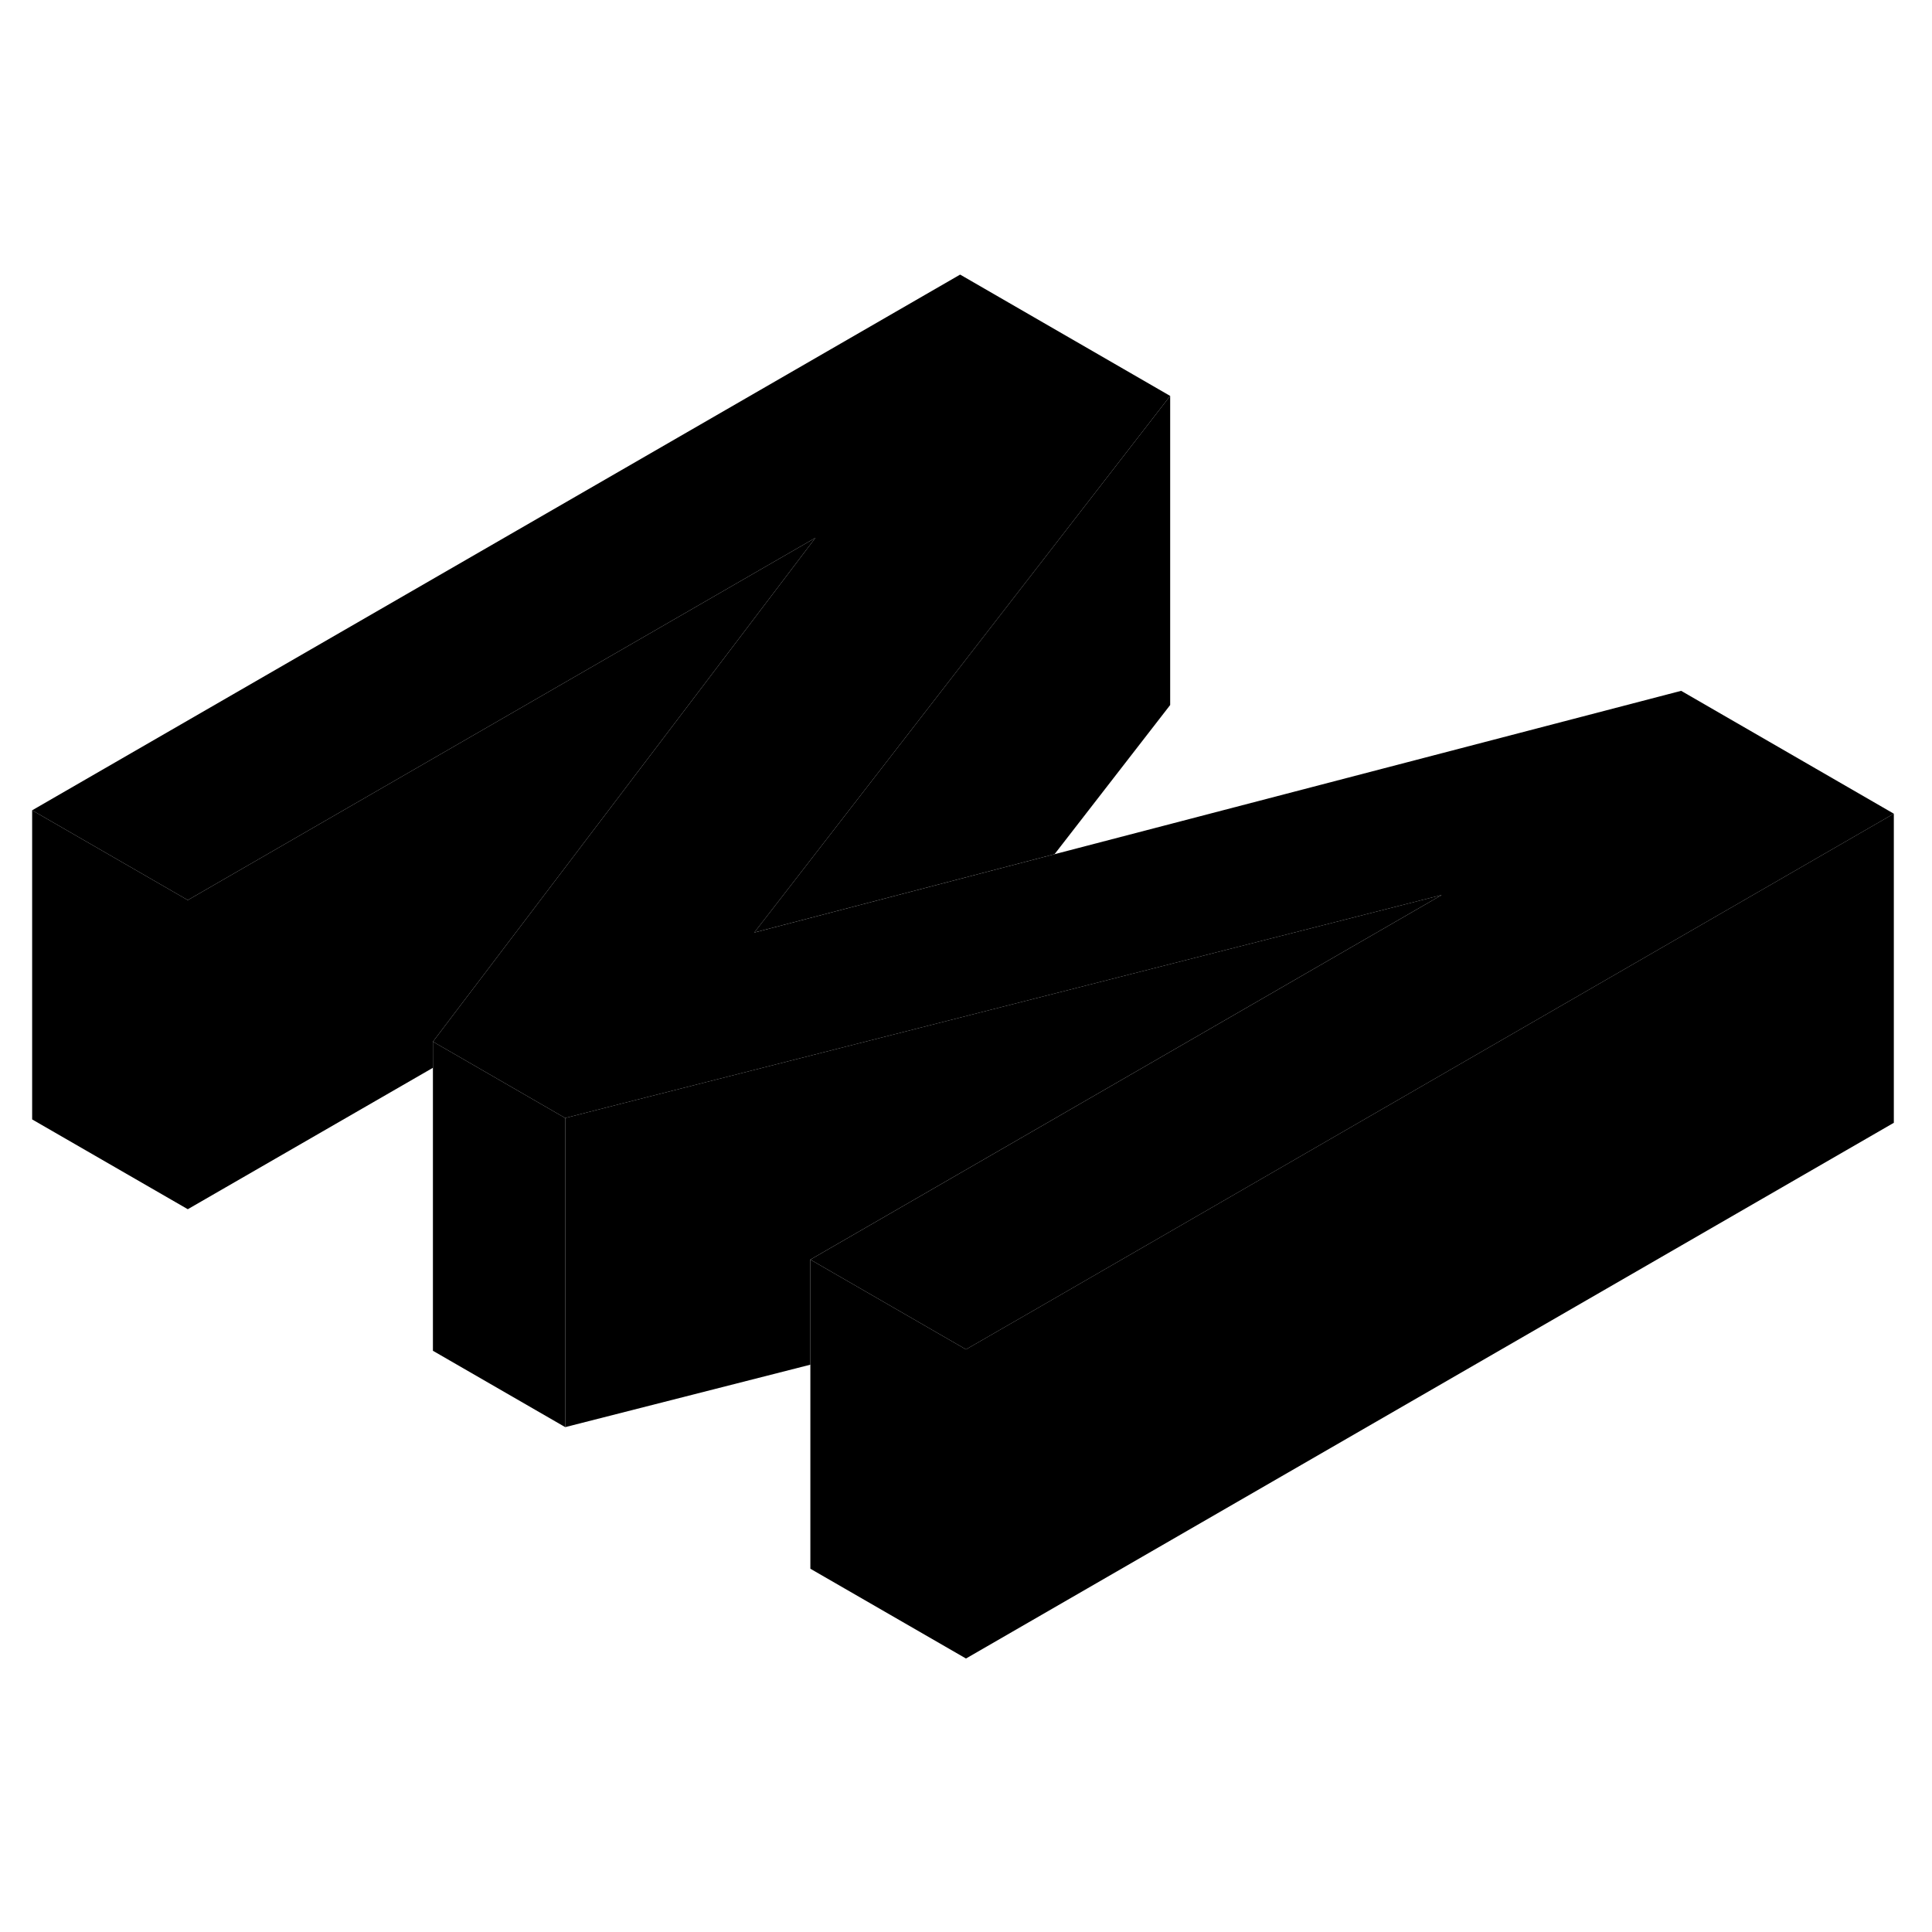 <svg viewBox="0 0 125 95" class="pr-icon-iso-duotone-secondary" xmlns="http://www.w3.org/2000/svg" height="48"
     width="48" stroke-width="1px" stroke-linecap="round" stroke-linejoin="round">
    <path d="M75.71 10.615V30.615L68.23 40.265L48.8 45.335L65 24.435L75.71 10.615Z" class="pr-icon-iso-duotone-primary-stroke" stroke-linejoin="round"/>
    <path d="M122.53 37.645V57.645L62.5 92.305V72.305L67.36 69.505L95.8 53.075L122.53 37.645Z" class="pr-icon-iso-duotone-primary-stroke" stroke-linejoin="round"/>
    <path d="M36.57 57.336V77.335L28.01 72.395V52.395L29.47 53.236L36.57 57.336Z" class="pr-icon-iso-duotone-primary-stroke" stroke-linejoin="round"/>
    <path d="M122.53 37.646L95.8 53.076L67.36 69.506L62.5 72.306L60.61 71.216L52.43 66.496L59.08 62.656L93.28 42.906L59.53 51.496L40.13 56.426L36.57 57.336L29.47 53.236L28.01 52.396L41.44 34.706L52.76 19.796L12.15 43.236L2.08 37.426L62.12 2.766L75.71 10.616L65 24.436L48.8 45.336L68.23 40.266L108.77 29.696L122.53 37.646Z" class="pr-icon-iso-duotone-primary-stroke" stroke-linejoin="round"/>
    <path d="M93.28 42.905L59.08 62.655L52.43 66.495V73.295L36.57 77.335V57.335L40.13 56.425L59.53 51.495L93.28 42.905Z" class="pr-icon-iso-duotone-primary-stroke" stroke-linejoin="round"/>
    <path d="M62.5 72.306V92.306L52.43 86.496V66.496L60.61 71.216L62.5 72.306Z" class="pr-icon-iso-duotone-primary-stroke" stroke-linejoin="round"/>
    <path d="M12.15 43.236V63.236L2.08 57.426V37.426L12.15 43.236Z" class="pr-icon-iso-duotone-primary-stroke" stroke-linejoin="round"/>
    <path d="M52.76 19.796L41.44 34.706L28.01 52.396V54.086L12.15 63.236V43.236L52.76 19.796Z" class="pr-icon-iso-duotone-primary-stroke" stroke-linejoin="round"/>
</svg>